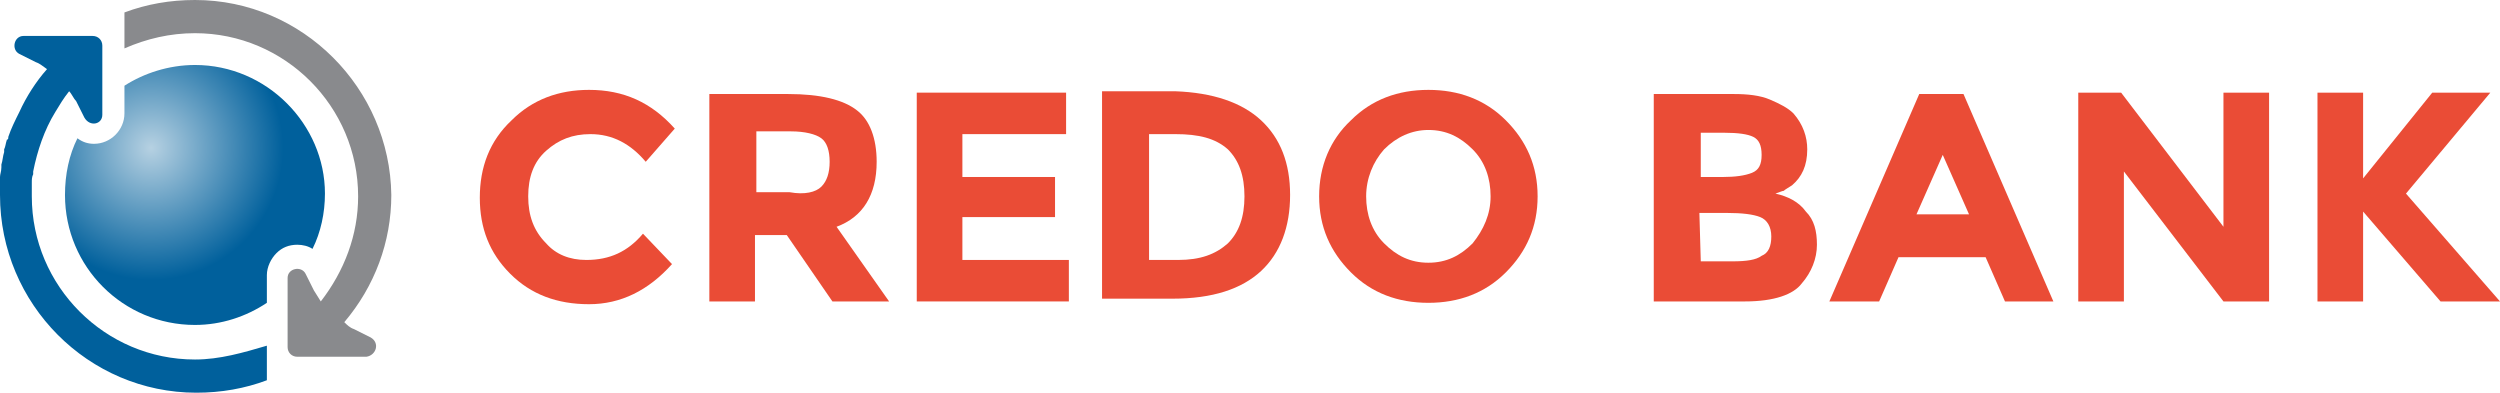 <?xml version="1.0" encoding="utf-8"?>
<!-- Generator: Adobe Illustrator 23.0.1, SVG Export Plug-In . SVG Version: 6.00 Build 0)  -->
<svg version="1.0" id="Layer_1" xmlns="http://www.w3.org/2000/svg" xmlns:xlink="http://www.w3.org/1999/xlink" x="0px" y="0px"
	 viewBox="0 0 180.8 28.4" style="enable-background:new 0 0 180.8 28.4;" xml:space="preserve">
<style type="text/css">
	.st0{fill:#EA4C36;}
	.st1{fill:#898A8D;}
	.st2{fill:#00609C;}
	.st3{fill:url(#SVGID_1_);}
</style>
<g>
	<path class="st0" d="M42.4,18.8c1.7,0,3-0.6,4.1-1.9l2.1,2.2c-1.7,1.9-3.7,2.9-6,2.9c-2.3,0-4.2-0.7-5.7-2.2
		c-1.5-1.5-2.2-3.3-2.2-5.5s0.7-4.1,2.3-5.6c1.5-1.5,3.4-2.2,5.6-2.2c2.5,0,4.5,0.9,6.2,2.8l-2.1,2.4c-1.1-1.3-2.4-2-4-2
		c-1.3,0-2.3,0.4-3.2,1.2s-1.3,1.9-1.3,3.3s0.4,2.5,1.3,3.4C40.2,18.4,41.2,18.8,42.4,18.8"/>
	<path class="st0" d="M59.4,13.5c0.4-0.4,0.6-1,0.6-1.8s-0.2-1.4-0.6-1.7c-0.4-0.3-1.2-0.5-2.2-0.5h-2.5v4.4h2.4
		C58.2,14.1,59,13.9,59.4,13.5 M63.4,11.7c0,2.4-1,4-2.9,4.7l3.8,5.4h-4.1L56.9,17h-2.3v4.8h-3.3v-15H57c2.3,0,4,0.4,5,1.2
		C62.9,8.7,63.4,10,63.4,11.7"/>
	<polygon class="st0" points="77.1,6.7 77.1,9.7 69.6,9.7 69.6,12.8 76.3,12.8 76.3,15.7 69.6,15.7 69.6,18.8 77.3,18.8 77.3,21.8 
		66.3,21.8 66.3,6.7 	"/>
	<path class="st0" d="M88.8,17.6c0.8-0.8,1.2-1.9,1.2-3.4c0-1.5-0.4-2.6-1.2-3.4C87.9,10,86.7,9.7,85,9.7h-1.9v9.1h2.1
		C86.8,18.8,87.9,18.4,88.8,17.6 M91.2,8.7c1.4,1.3,2.1,3.1,2.1,5.4c0,2.3-0.7,4.2-2.1,5.5s-3.5,2-6.4,2h-5.1v-15h5.3
		C87.7,6.7,89.8,7.4,91.2,8.7"/>
	<path class="st0" d="M107.8,14.2c0-1.3-0.4-2.5-1.3-3.4c-0.9-0.9-1.9-1.4-3.2-1.4c-1.2,0-2.3,0.5-3.2,1.4c-0.8,0.9-1.3,2.1-1.3,3.4
		s0.4,2.5,1.3,3.4c0.9,0.9,1.9,1.4,3.2,1.4c1.3,0,2.3-0.5,3.2-1.4C107.3,16.6,107.8,15.5,107.8,14.2 M108.9,19.7
		c-1.5,1.5-3.4,2.2-5.6,2.2c-2.2,0-4.1-0.7-5.6-2.2c-1.5-1.5-2.3-3.3-2.3-5.5s0.8-4.1,2.3-5.5c1.5-1.5,3.4-2.2,5.6-2.2
		c2.2,0,4.1,0.7,5.6,2.2c1.5,1.5,2.3,3.3,2.3,5.5C111.2,16.4,110.4,18.2,108.9,19.7"/>
	<path class="st0" d="M123,18.9h2.3c1,0,1.7-0.1,2.1-0.4c0.5-0.2,0.7-0.7,0.7-1.4s-0.3-1.2-0.8-1.4c-0.5-0.2-1.3-0.3-2.4-0.3h-2
		L123,18.9L123,18.9z M123,12.8h1.6c0.9,0,1.6-0.1,2.1-0.3c0.5-0.2,0.7-0.6,0.7-1.3c0-0.7-0.2-1.1-0.6-1.3c-0.4-0.2-1.1-0.3-2.1-0.3
		H123V12.8z M126.2,21.8h-6.6v-15h5.8c1,0,1.9,0.1,2.6,0.4c0.7,0.3,1.3,0.6,1.7,1c0.7,0.8,1,1.7,1,2.6c0,1.2-0.4,2-1.1,2.6
		c-0.3,0.2-0.5,0.3-0.6,0.4c-0.1,0-0.3,0.1-0.6,0.2c0.9,0.2,1.7,0.6,2.2,1.3c0.6,0.6,0.8,1.4,0.8,2.4c0,1-0.4,2-1.1,2.8
		C129.7,21.3,128.3,21.8,126.2,21.8"/>
	<path class="st0" d="M140.5,11.2l-1.9,4.3h3.8L140.5,11.2z M145,21.8l-1.4-3.2h-6.3l-1.4,3.2h-3.6l6.5-15h3.2l6.5,15H145z"/>
	<polygon class="st0" points="160.8,6.7 164.1,6.7 164.1,21.8 160.8,21.8 153.6,12.4 153.6,21.8 150.3,21.8 150.3,6.7 153.4,6.7 
		160.8,16.4 	"/>
	<polygon class="st0" points="180.1,6.7 175.9,6.7 170.9,12.9 170.9,6.7 167.6,6.7 167.6,21.8 170.9,21.8 170.9,15.3 176.5,21.8 
		180.8,21.8 174,14 	"/>
</g>
<g>
	<path class="st1" d="M26.8,24.4l-1.2-0.6c-0.3-0.1-0.5-0.3-0.7-0.5c2.2-2.6,3.4-5.8,3.4-9.2C28.2,6.4,21.9,0,14.1,0
		C12.3,0,10.6,0.3,9,0.9v2.3v0.3c1.6-0.7,3.3-1.1,5.1-1.1c6.5,0,11.8,5.3,11.8,11.8c0,2.8-1,5.4-2.7,7.6c-0.2-0.3-0.3-0.5-0.5-0.8
		l-0.6-1.2c-0.3-0.6-1.3-0.4-1.3,0.3v5c0,0.4,0.3,0.7,0.7,0.7h5C27.2,25.7,27.5,24.8,26.8,24.4z"/>
	<path class="st2" d="M14.1,26C7.6,26,2.3,20.7,2.3,14.2c0-0.3,0-0.5,0-0.8c0-0.1,0-0.1,0-0.2c0-0.2,0-0.4,0.1-0.6
		c0-0.1,0-0.1,0-0.2C2.7,10.9,3.2,9.4,4,8.1c0,0,0,0,0,0c0.3-0.5,0.6-1,1-1.5c0.2,0.2,0.3,0.5,0.5,0.7l0.6,1.2
		C6.5,9.2,7.4,9,7.4,8.3v-5C7.4,2.9,7.1,2.6,6.7,2.6h-5c-0.7,0-0.9,1-0.3,1.3l1.2,0.6C2.9,4.6,3.1,4.8,3.4,5c-0.8,0.9-1.5,2-2,3.1
		c0,0,0,0,0,0C1.1,8.7,0.8,9.3,0.6,9.9c0,0.1,0,0.2-0.1,0.2c-0.1,0.3-0.1,0.5-0.2,0.7c0,0.1,0,0.1,0,0.2c-0.1,0.3-0.1,0.6-0.2,0.9
		c0,0.1,0,0.2,0,0.2c0,0.3-0.1,0.5-0.1,0.7c0,0.1,0,0.2,0,0.3c0,0.3,0,0.6,0,1C0,22,6.4,28.4,14.2,28.4c1.8,0,3.5-0.3,5.1-0.9v-2.3
		v-0.2C17.6,25.5,15.9,26,14.1,26z"/>
	<radialGradient id="SVGID_1_" cx="10.932" cy="10.698" r="13.932" gradientUnits="userSpaceOnUse">
		<stop  offset="0" style="stop-color:#B6D1E2"/>
		<stop  offset="0.686" style="stop-color:#00609C"/>
	</radialGradient>
	<path class="st3" d="M14.1,4.7c-1.9,0-3.7,0.6-5.1,1.5v2c0,1.2-1,2.2-2.2,2.2c-0.4,0-0.8-0.1-1.2-0.4c-0.6,1.2-0.9,2.6-0.9,4.1
		c0,5.2,4.2,9.4,9.4,9.4c1.9,0,3.7-0.6,5.2-1.6v-2c0-0.6,0.3-1.2,0.7-1.6c0.4-0.4,0.9-0.6,1.5-0.6c0.4,0,0.8,0.1,1.1,0.3
		c0.6-1.2,0.9-2.6,0.9-4C23.5,9,19.3,4.7,14.1,4.7z"/>
</g>
</svg>
